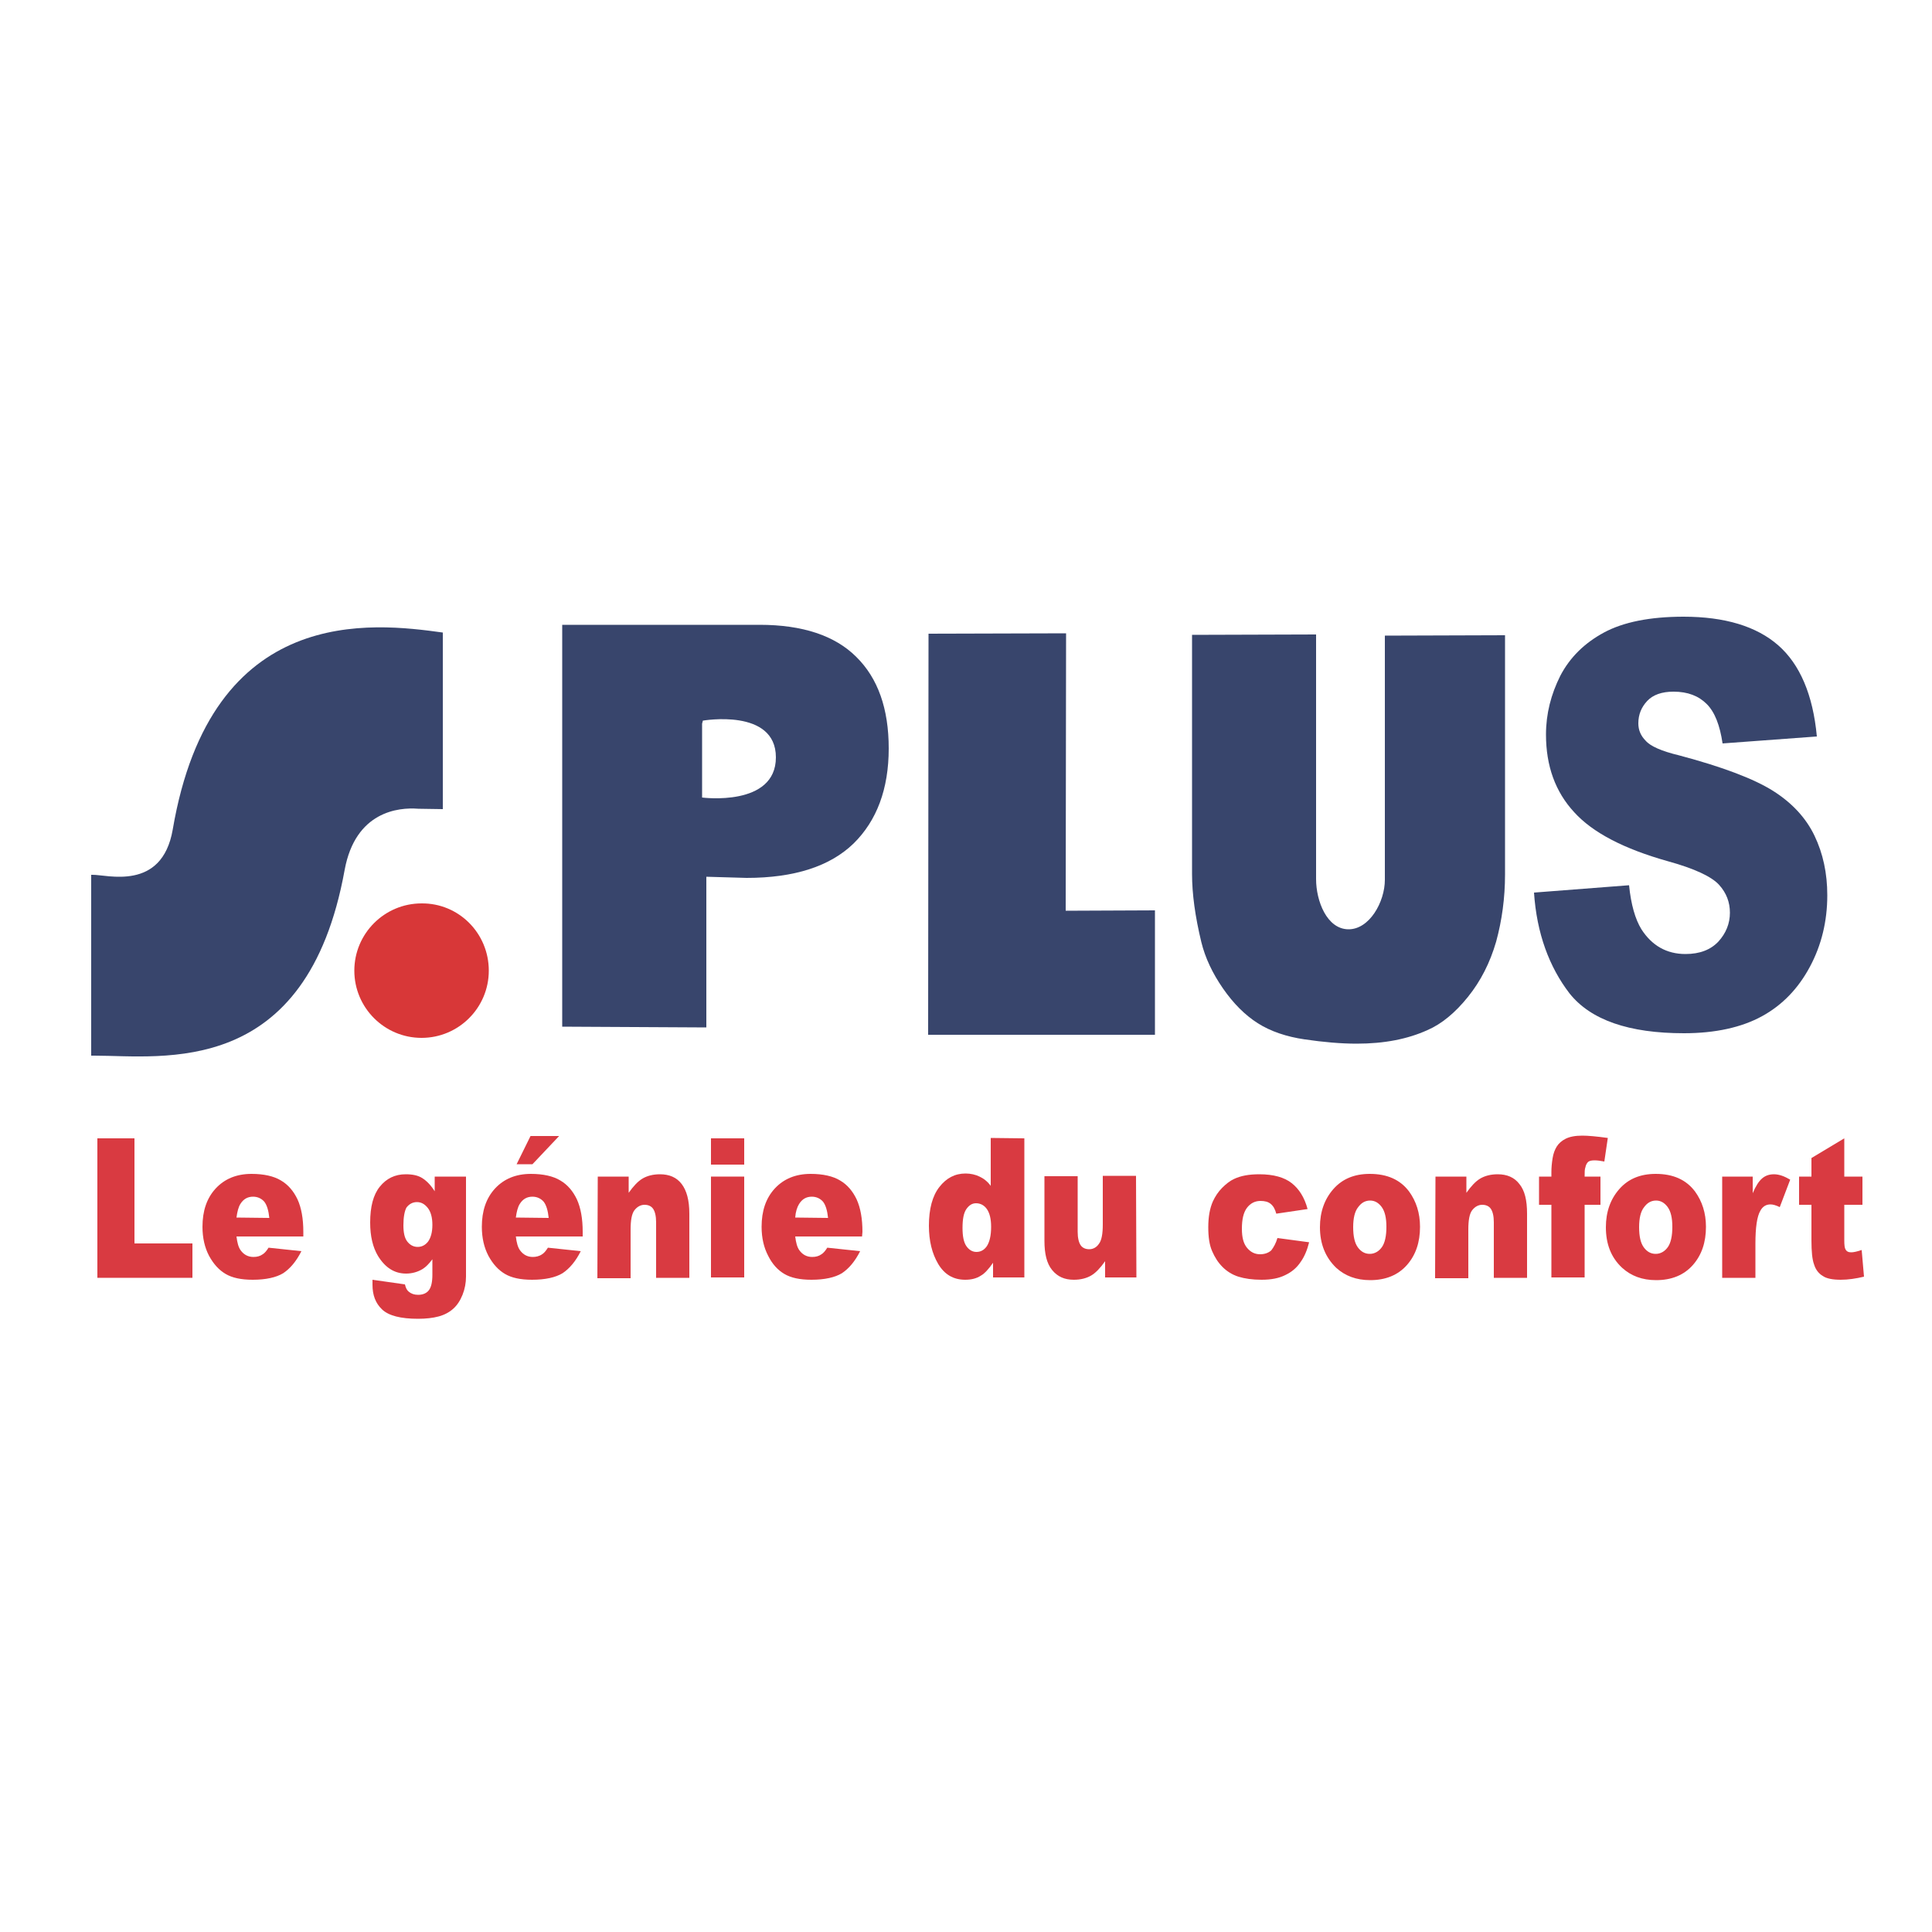 <?xml version="1.0" encoding="utf-8"?>
<!-- Generator: Adobe Illustrator 19.1.0, SVG Export Plug-In . SVG Version: 6.00 Build 0)  -->
<svg version="1.1" id="Calque_1" xmlns="http://www.w3.org/2000/svg" xmlns:xlink="http://www.w3.org/1999/xlink" x="0px" y="0px"
	 viewBox="-345 170.9 500 500" style="enable-background:new -345 170.9 500 500;" xml:space="preserve">
<style type="text/css">
	.st0{fill:#38456C;}
	.st1{fill:#D93A41;}
	.st2{fill:#D83738;}
</style>
<path class="st0" d="M-104.7,334.9l35.6-0.1l-0.1,71.8l23.1-0.1l0,32.2h-58.7L-104.7,334.9L-104.7,334.9z"/>
<path class="st0" d="M13.5,335.4l31-0.1v61.9c0,6.1-0.8,11.9-2.3,17.4c-1.6,5.5-4,10.2-7.3,14.3c-3.3,4.1-6.8,7-10.5,8.6
	c-5.1,2.3-11.1,3.5-18.3,3.5c-4.1,0-8.6-0.4-13.4-1.1c-4.8-0.7-8.9-2.1-12.2-4.2c-3.3-2.1-6.3-5.1-9-9c-2.7-3.9-4.6-7.9-5.6-12
	c-1.6-6.6-2.4-12.5-2.4-17.6v-61.9l32.1-0.1v63.3c0,5.7,2.8,12.9,8.3,13c5.5,0.1,9.5-7.1,9.5-12.8V335.4z"/>
<path class="st0" d="M52,401.9l24.6-1.9c0.5,5,1.6,8.8,3.2,11.4c2.7,4.2,6.5,6.4,11.4,6.4c3.7,0,6.5-1.1,8.5-3.2c2-2.2,3-4.7,3-7.5
	c0-2.7-0.9-5.1-2.8-7.2c-1.9-2.1-6.3-4.2-13.2-6.1c-11.4-3.2-19.5-7.4-24.3-12.7c-4.9-5.3-7.3-12-7.3-20.1c0-5.4,1.3-10.4,3.7-15.2
	c2.5-4.8,6.3-8.5,11.3-11.2c5-2.7,11.9-4.1,20.6-4.1c10.7,0,18.9,2.5,24.5,7.4c5.6,4.9,9,12.8,10,23.6l-24.4,1.8
	c-0.7-4.7-2-8.1-4.1-10.2c-2.1-2.1-4.9-3.2-8.6-3.2c-3,0-5.3,0.8-6.8,2.4c-1.5,1.6-2.3,3.5-2.3,5.8c0,1.7,0.6,3.2,1.9,4.5
	c1.2,1.4,4.1,2.7,8.7,3.8c11.3,3,19.4,6.1,24.3,9.2c4.9,3.1,8.5,7,10.7,11.6c2.2,4.6,3.3,9.7,3.3,15.4c0,6.7-1.5,12.9-4.5,18.5
	c-3,5.6-7.1,9.9-12.4,12.8c-5.3,2.9-12.1,4.4-20.2,4.4c-14.2,0-24.1-3.4-29.6-10.3C55.9,421.1,52.7,412.4,52,401.9z"/>
<path class="st0" d="M-123.4,340.9c-5.5-5.5-13.9-8.3-25-8.3h-51.1v104l37.3,0.2v-39l10.4,0.3c12.4,0,21.6-3,27.7-8.9
	c6-5.9,9.1-14.1,9.1-24.6C-115,354.3-117.8,346.4-123.4,340.9z M-163.3,377.3v-19.1l0.2-0.8c0,0,18.9-3.3,18.9,9.5
	C-144.2,379.8-163.3,377.3-163.3,377.3z"/>
<path class="st1" d="M-319.8,465.5h9.6v27.2h15v8.9h-24.6V465.5z"/>
<path class="st1" d="M-266.5,490.9h-17.3c0.2,1.6,0.5,2.8,1.1,3.6c0.8,1.1,1.9,1.7,3.3,1.7c0.9,0,1.7-0.2,2.4-0.7
	c0.5-0.3,1-0.9,1.5-1.7l8.5,0.9c-1.3,2.6-2.9,4.5-4.7,5.7c-1.8,1.1-4.5,1.7-7.9,1.7c-3,0-5.3-0.5-7-1.5c-1.7-1-3.1-2.5-4.3-4.7
	c-1.1-2.1-1.7-4.6-1.7-7.5c0-4.1,1.1-7.4,3.4-9.9c2.3-2.5,5.4-3.8,9.3-3.8c3.2,0,5.8,0.6,7.6,1.7c1.9,1.1,3.3,2.8,4.3,4.9
	c1,2.2,1.5,5,1.5,8.4L-266.5,490.9L-266.5,490.9z M-275.3,486.1c-0.2-1.9-0.6-3.3-1.3-4.2c-0.7-0.8-1.7-1.3-2.9-1.3
	c-1.4,0-2.5,0.6-3.3,1.9c-0.5,0.8-0.8,2-1,3.5L-275.3,486.1L-275.3,486.1z"/>
<path class="st1" d="M-232.5,475.4h8.1v24.7l0,1.2c0,1.6-0.3,3.2-0.9,4.7c-0.6,1.5-1.4,2.7-2.4,3.6c-1,0.9-2.3,1.6-3.8,2
	c-1.5,0.4-3.3,0.6-5.3,0.6c-4.5,0-7.6-0.8-9.3-2.4c-1.7-1.6-2.5-3.7-2.5-6.4c0-0.3,0-0.8,0-1.3l8.4,1.2c0.2,0.9,0.5,1.5,1,1.9
	c0.6,0.5,1.4,0.8,2.4,0.8c1.2,0,2.2-0.4,2.8-1.2c0.6-0.8,0.9-2.1,0.9-4v-4c-0.9,1.2-1.7,2-2.5,2.5c-1.3,0.8-2.8,1.2-4.3,1.2
	c-3,0-5.4-1.5-7.3-4.6c-1.3-2.2-2-5-2-8.6c0-4.1,0.8-7.2,2.5-9.3c1.7-2.1,3.9-3.2,6.7-3.2c1.8,0,3.2,0.3,4.3,1
	c1.1,0.7,2.2,1.8,3.2,3.4L-232.5,475.4L-232.5,475.4z M-240.6,488c0,1.9,0.3,3.3,1,4.2c0.7,0.9,1.6,1.4,2.7,1.4c1.1,0,2-0.5,2.7-1.4
	c0.7-1,1.1-2.4,1.1-4.3c0-1.9-0.4-3.4-1.2-4.4c-0.8-1-1.7-1.5-2.8-1.5c-1.1,0-2,0.5-2.7,1.4C-240.3,484.3-240.6,485.9-240.6,488z"/>
<path class="st1" d="M-194.2,490.9h-17.3c0.2,1.6,0.5,2.8,1.1,3.6c0.8,1.1,1.9,1.7,3.3,1.7c0.8,0,1.7-0.2,2.4-0.7
	c0.5-0.3,1-0.9,1.5-1.7l8.5,0.9c-1.3,2.6-2.9,4.5-4.7,5.7c-1.8,1.1-4.5,1.7-7.9,1.7c-3,0-5.3-0.5-7-1.5c-1.7-1-3.1-2.5-4.3-4.7
	c-1.1-2.1-1.7-4.6-1.7-7.5c0-4.1,1.1-7.4,3.4-9.9c2.3-2.5,5.4-3.8,9.3-3.8c3.2,0,5.8,0.6,7.6,1.7c1.9,1.1,3.3,2.8,4.3,4.9
	c1,2.2,1.5,5,1.5,8.4V490.9z M-203,486.1c-0.2-1.9-0.6-3.3-1.3-4.2c-0.7-0.8-1.7-1.3-2.9-1.3c-1.4,0-2.5,0.6-3.3,1.9
	c-0.5,0.8-0.8,2-1,3.5L-203,486.1L-203,486.1z M-207.7,464.9h7.4l-6.9,7.3h-4.1L-207.7,464.9z"/>
<path class="st1" d="M-190.3,475.4h8v4.2c1.2-1.7,2.4-3,3.6-3.7c1.2-0.7,2.7-1.1,4.5-1.1c2.4,0,4.3,0.8,5.6,2.5c1.3,1.7,2,4.2,2,7.7
	v16.6h-8.6v-14.4c0-1.6-0.3-2.8-0.8-3.5c-0.5-0.7-1.3-1-2.2-1c-1,0-1.9,0.5-2.6,1.4c-0.7,0.9-1,2.6-1,5v12.6h-8.6L-190.3,475.4
	L-190.3,475.4z"/>
<path class="st1" d="M-161,465.5h8.6v6.8h-8.6L-161,465.5L-161,465.5z M-161,475.4h8.6v26.1h-8.6L-161,475.4L-161,475.4z"/>
<path class="st1" d="M-121.9,490.9h-17.3c0.2,1.6,0.5,2.8,1.1,3.6c0.8,1.1,1.9,1.7,3.3,1.7c0.9,0,1.7-0.2,2.4-0.7
	c0.5-0.3,1-0.9,1.5-1.7l8.5,0.9c-1.3,2.6-2.9,4.5-4.7,5.7c-1.8,1.1-4.5,1.7-7.9,1.7c-3,0-5.3-0.5-7-1.5c-1.7-1-3.1-2.5-4.2-4.7
	c-1.1-2.1-1.7-4.6-1.7-7.5c0-4.1,1.1-7.4,3.4-9.9c2.3-2.5,5.4-3.8,9.3-3.8c3.2,0,5.8,0.6,7.6,1.7c1.9,1.1,3.3,2.8,4.3,4.9
	c1,2.2,1.5,5,1.5,8.4L-121.9,490.9L-121.9,490.9z M-130.7,486.1c-0.2-1.9-0.6-3.3-1.3-4.2c-0.7-0.8-1.7-1.3-2.9-1.3
	c-1.4,0-2.5,0.6-3.3,1.9c-0.5,0.8-0.9,2-1,3.5L-130.7,486.1L-130.7,486.1z"/>
<path class="st1" d="M-79.9,465.5v36H-88v-3.8c-1.1,1.6-2.2,2.8-3.1,3.3c-1.2,0.8-2.6,1.1-4.1,1.1c-3.1,0-5.4-1.4-7-4.1
	c-1.6-2.7-2.4-6-2.4-9.9c0-4.3,0.9-7.7,2.7-10c1.8-2.3,4-3.5,6.8-3.5c1.3,0,2.6,0.3,3.6,0.8c1.1,0.5,2.1,1.3,2.9,2.4v-12.4
	L-79.9,465.5L-79.9,465.5z M-88.5,488.4c0-2.1-0.4-3.6-1.1-4.6c-0.7-1-1.7-1.5-2.8-1.5c-1,0-1.8,0.5-2.5,1.5c-0.7,1-1,2.6-1,4.9
	c0,2.1,0.3,3.7,1,4.7c0.7,1,1.6,1.5,2.6,1.5c1.1,0,2-0.5,2.7-1.5C-88.9,492.3-88.5,490.7-88.5,488.4z"/>
<path class="st1" d="M-50.9,501.5H-59v-4.2c-1.2,1.7-2.4,3-3.6,3.7c-1.2,0.7-2.7,1.1-4.5,1.1c-2.4,0-4.2-0.8-5.6-2.5
	c-1.4-1.7-2-4.2-2-7.6v-16.7h8.6v14.4c0,1.6,0.3,2.8,0.8,3.5c0.5,0.7,1.3,1,2.2,1c1,0,1.9-0.5,2.5-1.4c0.7-0.9,1-2.6,1-5v-12.6h8.6
	L-50.9,501.5L-50.9,501.5z"/>
<path class="st1" d="M-14.4,491.3l8.2,1.1c-0.5,2-1.2,3.7-2.2,5.1c-1,1.5-2.3,2.6-4,3.4c-1.6,0.8-3.6,1.2-6.1,1.2
	c-2.4,0-4.4-0.3-6-0.8c-1.6-0.5-3-1.4-4.1-2.5c-1.2-1.2-2-2.5-2.7-4.1c-0.7-1.6-1-3.6-1-6.2c0-2.7,0.4-4.9,1.2-6.7
	c0.6-1.3,1.4-2.5,2.4-3.5c1-1,2-1.8,3.1-2.3c1.7-0.8,3.8-1.2,6.5-1.2c3.7,0,6.5,0.8,8.4,2.3c1.9,1.5,3.3,3.7,4.1,6.7l-8.1,1.2
	c-0.3-1.1-0.7-1.9-1.4-2.5c-0.7-0.6-1.6-0.8-2.7-0.8c-1.4,0-2.6,0.6-3.5,1.8c-0.9,1.2-1.3,3-1.3,5.4c0,2.2,0.4,3.8,1.3,4.9
	c0.9,1.1,2,1.7,3.4,1.7c1.1,0,2.1-0.3,2.9-1C-15.4,493.7-14.8,492.7-14.4,491.3z"/>
<path class="st1" d="M-3.4,488.5c0-4,1.2-7.3,3.5-9.9c2.3-2.6,5.4-3.9,9.4-3.9c4.5,0,7.9,1.5,10.2,4.6c1.8,2.5,2.8,5.5,2.8,9.1
	c0,4-1.1,7.3-3.4,9.9c-2.3,2.6-5.5,3.9-9.5,3.9c-3.6,0-6.5-1.1-8.8-3.2C-2,496.3-3.4,492.8-3.4,488.5z M5.2,488.5
	c0,2.4,0.4,4.1,1.2,5.2c0.8,1.1,1.8,1.7,3.1,1.7c1.2,0,2.3-0.6,3.1-1.7c0.8-1.1,1.2-2.9,1.2-5.3c0-2.3-0.4-4-1.2-5.1
	c-0.8-1.1-1.8-1.7-3-1.7c-1.3,0-2.3,0.6-3.1,1.7C5.6,484.4,5.2,486.2,5.2,488.5z"/>
<path class="st1" d="M26.5,475.4h8v4.2c1.2-1.7,2.4-3,3.6-3.7c1.2-0.7,2.7-1.1,4.5-1.1c2.4,0,4.3,0.8,5.6,2.5c1.4,1.7,2,4.2,2,7.7
	v16.6h-8.6v-14.4c0-1.6-0.3-2.8-0.8-3.5c-0.5-0.7-1.3-1-2.2-1c-1,0-1.9,0.5-2.6,1.4c-0.7,0.9-1,2.6-1,5v12.6h-8.6L26.5,475.4
	L26.5,475.4z"/>
<path class="st1" d="M65.1,475.4h4.1v7.3h-4.1v18.8h-8.6v-18.8h-3.2v-7.3h3.2v-1.2c0-1.1,0.1-2.2,0.3-3.5c0.2-1.3,0.6-2.3,1.1-3.1
	c0.5-0.8,1.3-1.5,2.3-2c1-0.5,2.4-0.8,4.3-0.8c1.5,0,3.7,0.2,6.6,0.6l-0.9,6.1c-1-0.2-1.9-0.3-2.5-0.3c-0.8,0-1.3,0.1-1.7,0.4
	c-0.3,0.3-0.6,0.8-0.7,1.4C65.1,473.5,65.1,474.2,65.1,475.4z"/>
<path class="st1" d="M70.6,488.5c0-4,1.2-7.3,3.5-9.9c2.3-2.6,5.4-3.9,9.4-3.9c4.5,0,7.9,1.5,10.2,4.6c1.8,2.5,2.8,5.5,2.8,9.1
	c0,4-1.1,7.3-3.4,9.9c-2.3,2.6-5.5,3.9-9.5,3.9c-3.6,0-6.5-1.1-8.8-3.2C71.9,496.3,70.6,492.8,70.6,488.5z M79.2,488.5
	c0,2.4,0.4,4.1,1.2,5.2c0.8,1.1,1.8,1.7,3.1,1.7c1.2,0,2.3-0.6,3.1-1.7c0.8-1.1,1.2-2.9,1.2-5.3c0-2.3-0.4-4-1.2-5.1
	c-0.8-1.1-1.8-1.7-3-1.7c-1.3,0-2.3,0.6-3.1,1.7C79.6,484.4,79.2,486.2,79.2,488.5z"/>
<path class="st1" d="M100.6,475.4h8v4.3c0.8-1.9,1.6-3.1,2.4-3.8c0.8-0.7,1.8-1.1,3.1-1.1c1.3,0,2.7,0.5,4.2,1.4l-2.7,7.1
	c-1-0.5-1.8-0.7-2.4-0.7c-1.1,0-2,0.5-2.6,1.6c-0.9,1.5-1.3,4.4-1.3,8.6v8.8h-8.6V475.4z"/>
<path class="st1" d="M132.3,465.5v9.9h4.7v7.3h-4.7v9.3c0,1.1,0.1,1.9,0.3,2.2c0.3,0.6,0.8,0.8,1.5,0.8c0.6,0,1.5-0.2,2.7-0.6
	l0.6,6.9c-2.1,0.5-4.1,0.8-6,0.8c-2.1,0-3.7-0.3-4.7-1c-1-0.6-1.8-1.6-2.2-2.9c-0.5-1.3-0.7-3.4-0.7-6.3v-9.2h-3.2v-7.3h3.2v-4.8
	L132.3,465.5z"/>
<path class="st2" d="M-218.5,422.1c0,9.6-7.8,17.4-17.4,17.4c-9.6,0-17.4-7.8-17.4-17.4c0-9.6,7.8-17.4,17.4-17.4
	C-226.3,404.6-218.5,412.4-218.5,422.1z"/>
<path class="st0" d="M-320.6,444.1c-0.3,0-0.5,0-0.8,0l0-46.8c0,0,0.7,0,0.3,0c3.7-0.1,18,4.4,20.8-11.7c10-58.7,51.8-53.5,69.9-51
	l0,45.7c0,0-6.8-0.1-6.4-0.1c-5.1-0.4-16.2,0.7-19,15.8C-265.6,450.2-302.9,444.1-320.6,444.1z"/>
</svg>
